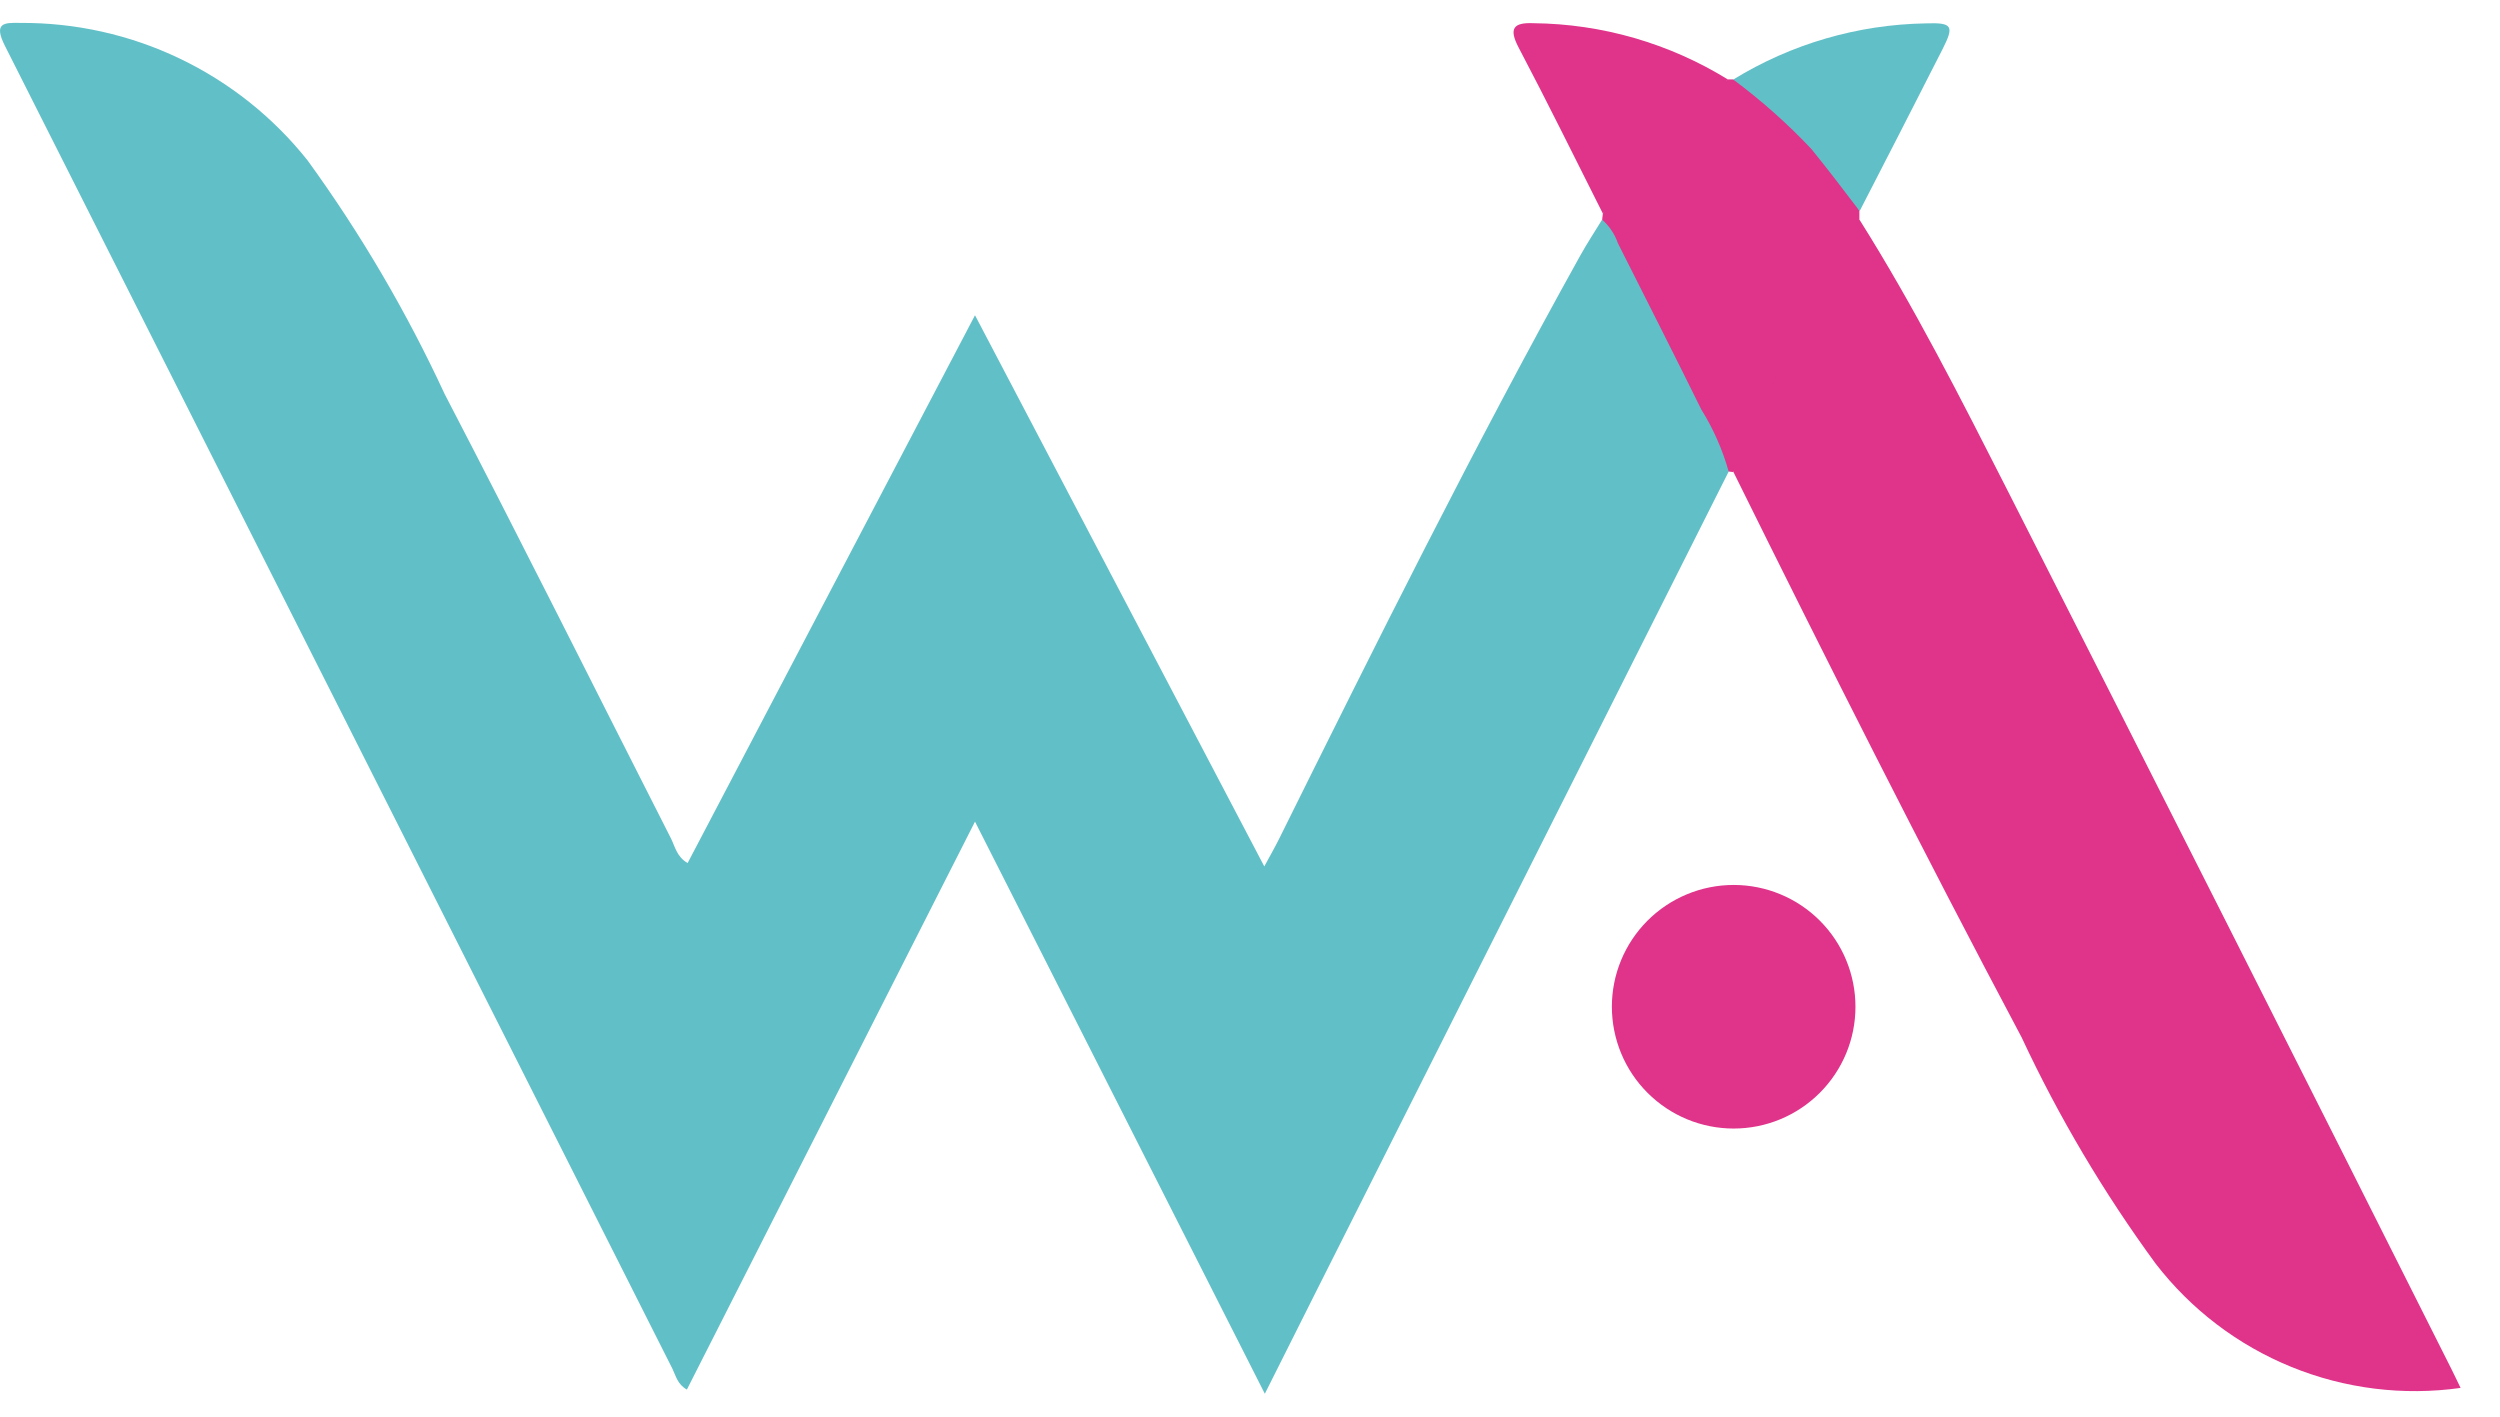 <svg width="60" height="34" viewBox="0 0 60 34" fill="none" xmlns="http://www.w3.org/2000/svg">
<g id="logo_WiAssur 1" clip-path="url(#clip0_40_1373)">
<g id="logo_WiAssur">
<path id="Trac&#195;&#169; 1" d="M41.489 11.317L31.564 31.042L30.356 33.45L23.4 19.719L16.485 33.35C16.258 33.223 16.22 33.018 16.138 32.85C10.802 22.269 5.462 11.686 0.119 1.102C-0.164 0.543 0.1 0.542 0.482 0.55C1.807 0.541 3.117 0.833 4.312 1.405C5.508 1.977 6.558 2.813 7.382 3.85C8.659 5.61 9.761 7.491 10.675 9.464C12.516 13 14.295 16.569 16.103 20.122C16.203 20.322 16.243 20.565 16.503 20.713L23.4 7.566L30.343 20.794C30.495 20.513 30.605 20.323 30.702 20.125C33.035 15.425 35.374 10.725 37.926 6.134C38.089 5.84 38.275 5.558 38.452 5.27C38.779 5.27 38.857 5.537 38.968 5.753C39.789 7.366 40.589 8.991 41.398 10.611C41.511 10.829 41.674 11.055 41.491 11.316" fill="#61C0C7"/>
<path id="Trac&#195;&#169; 2" d="M44.625 5.268C45.94 7.356 47.054 9.556 48.171 11.751C51.742 18.779 55.297 25.816 58.836 32.861C58.911 33.008 58.98 33.161 59.054 33.31C57.68 33.504 56.28 33.33 54.995 32.807C53.71 32.284 52.587 31.43 51.739 30.332C50.492 28.63 49.413 26.811 48.52 24.899C46.138 20.414 43.853 15.879 41.603 11.329C41.549 11.205 41.529 11.068 41.544 10.934C41.56 10.799 41.611 10.671 41.692 10.562C42.497 8.954 43.292 7.339 44.108 5.736C44.217 5.523 44.298 5.252 44.626 5.269" fill="#E0338A"/>
<path id="Trac&#195;&#169; 3" d="M44.625 5.268C44.485 5.363 44.38 5.501 44.325 5.662L41.752 10.792C41.649 10.952 41.596 11.139 41.601 11.33L41.488 11.317C41.341 10.792 41.12 10.291 40.832 9.829C40.175 8.496 39.5 7.169 38.832 5.842C38.756 5.622 38.625 5.426 38.452 5.271L38.468 5.13C39.109 3.77 40.158 2.643 41.468 1.906H41.595C42.296 2.199 42.912 2.663 43.387 3.256C43.91 3.772 44.33 4.383 44.625 5.056V5.268Z" fill="#E0338A"/>
<path id="Trac&#195;&#169; 4" d="M41.612 21.239C42.387 21.24 43.13 21.549 43.677 22.097C44.224 22.645 44.532 23.389 44.531 24.164C44.531 24.939 44.222 25.682 43.674 26.229C43.126 26.777 42.383 27.085 41.608 27.085C40.833 27.085 40.09 26.777 39.542 26.229C38.994 25.682 38.686 24.939 38.685 24.164C38.684 23.389 38.992 22.645 39.539 22.097C40.086 21.549 40.829 21.24 41.604 21.239H41.612Z" fill="#E0338A"/>
<path id="Trac&#195;&#169; 5" d="M44.629 5.063C44.249 4.563 43.869 4.063 43.474 3.577C42.899 2.967 42.271 2.409 41.598 1.909C42.99 1.053 44.587 0.588 46.221 0.561C46.866 0.538 46.902 0.626 46.621 1.18C45.961 2.479 45.298 3.773 44.633 5.063" fill="#61C0C7"/>
<path id="Trac&#195;&#169; 6" d="M41.471 1.906C40.321 2.83 39.31 3.916 38.471 5.13C37.8 3.798 37.141 2.459 36.445 1.137C36.206 0.679 36.325 0.537 36.801 0.557C38.45 0.573 40.063 1.04 41.467 1.906" fill="#E0338A"/>
</g>
</g>
<defs>
<clipPath id="clip0_40_1373">
<rect width="59.054" height="32.898" fill="white" transform="translate(0 0.551)"/>
</clipPath>
</defs>
</svg>
